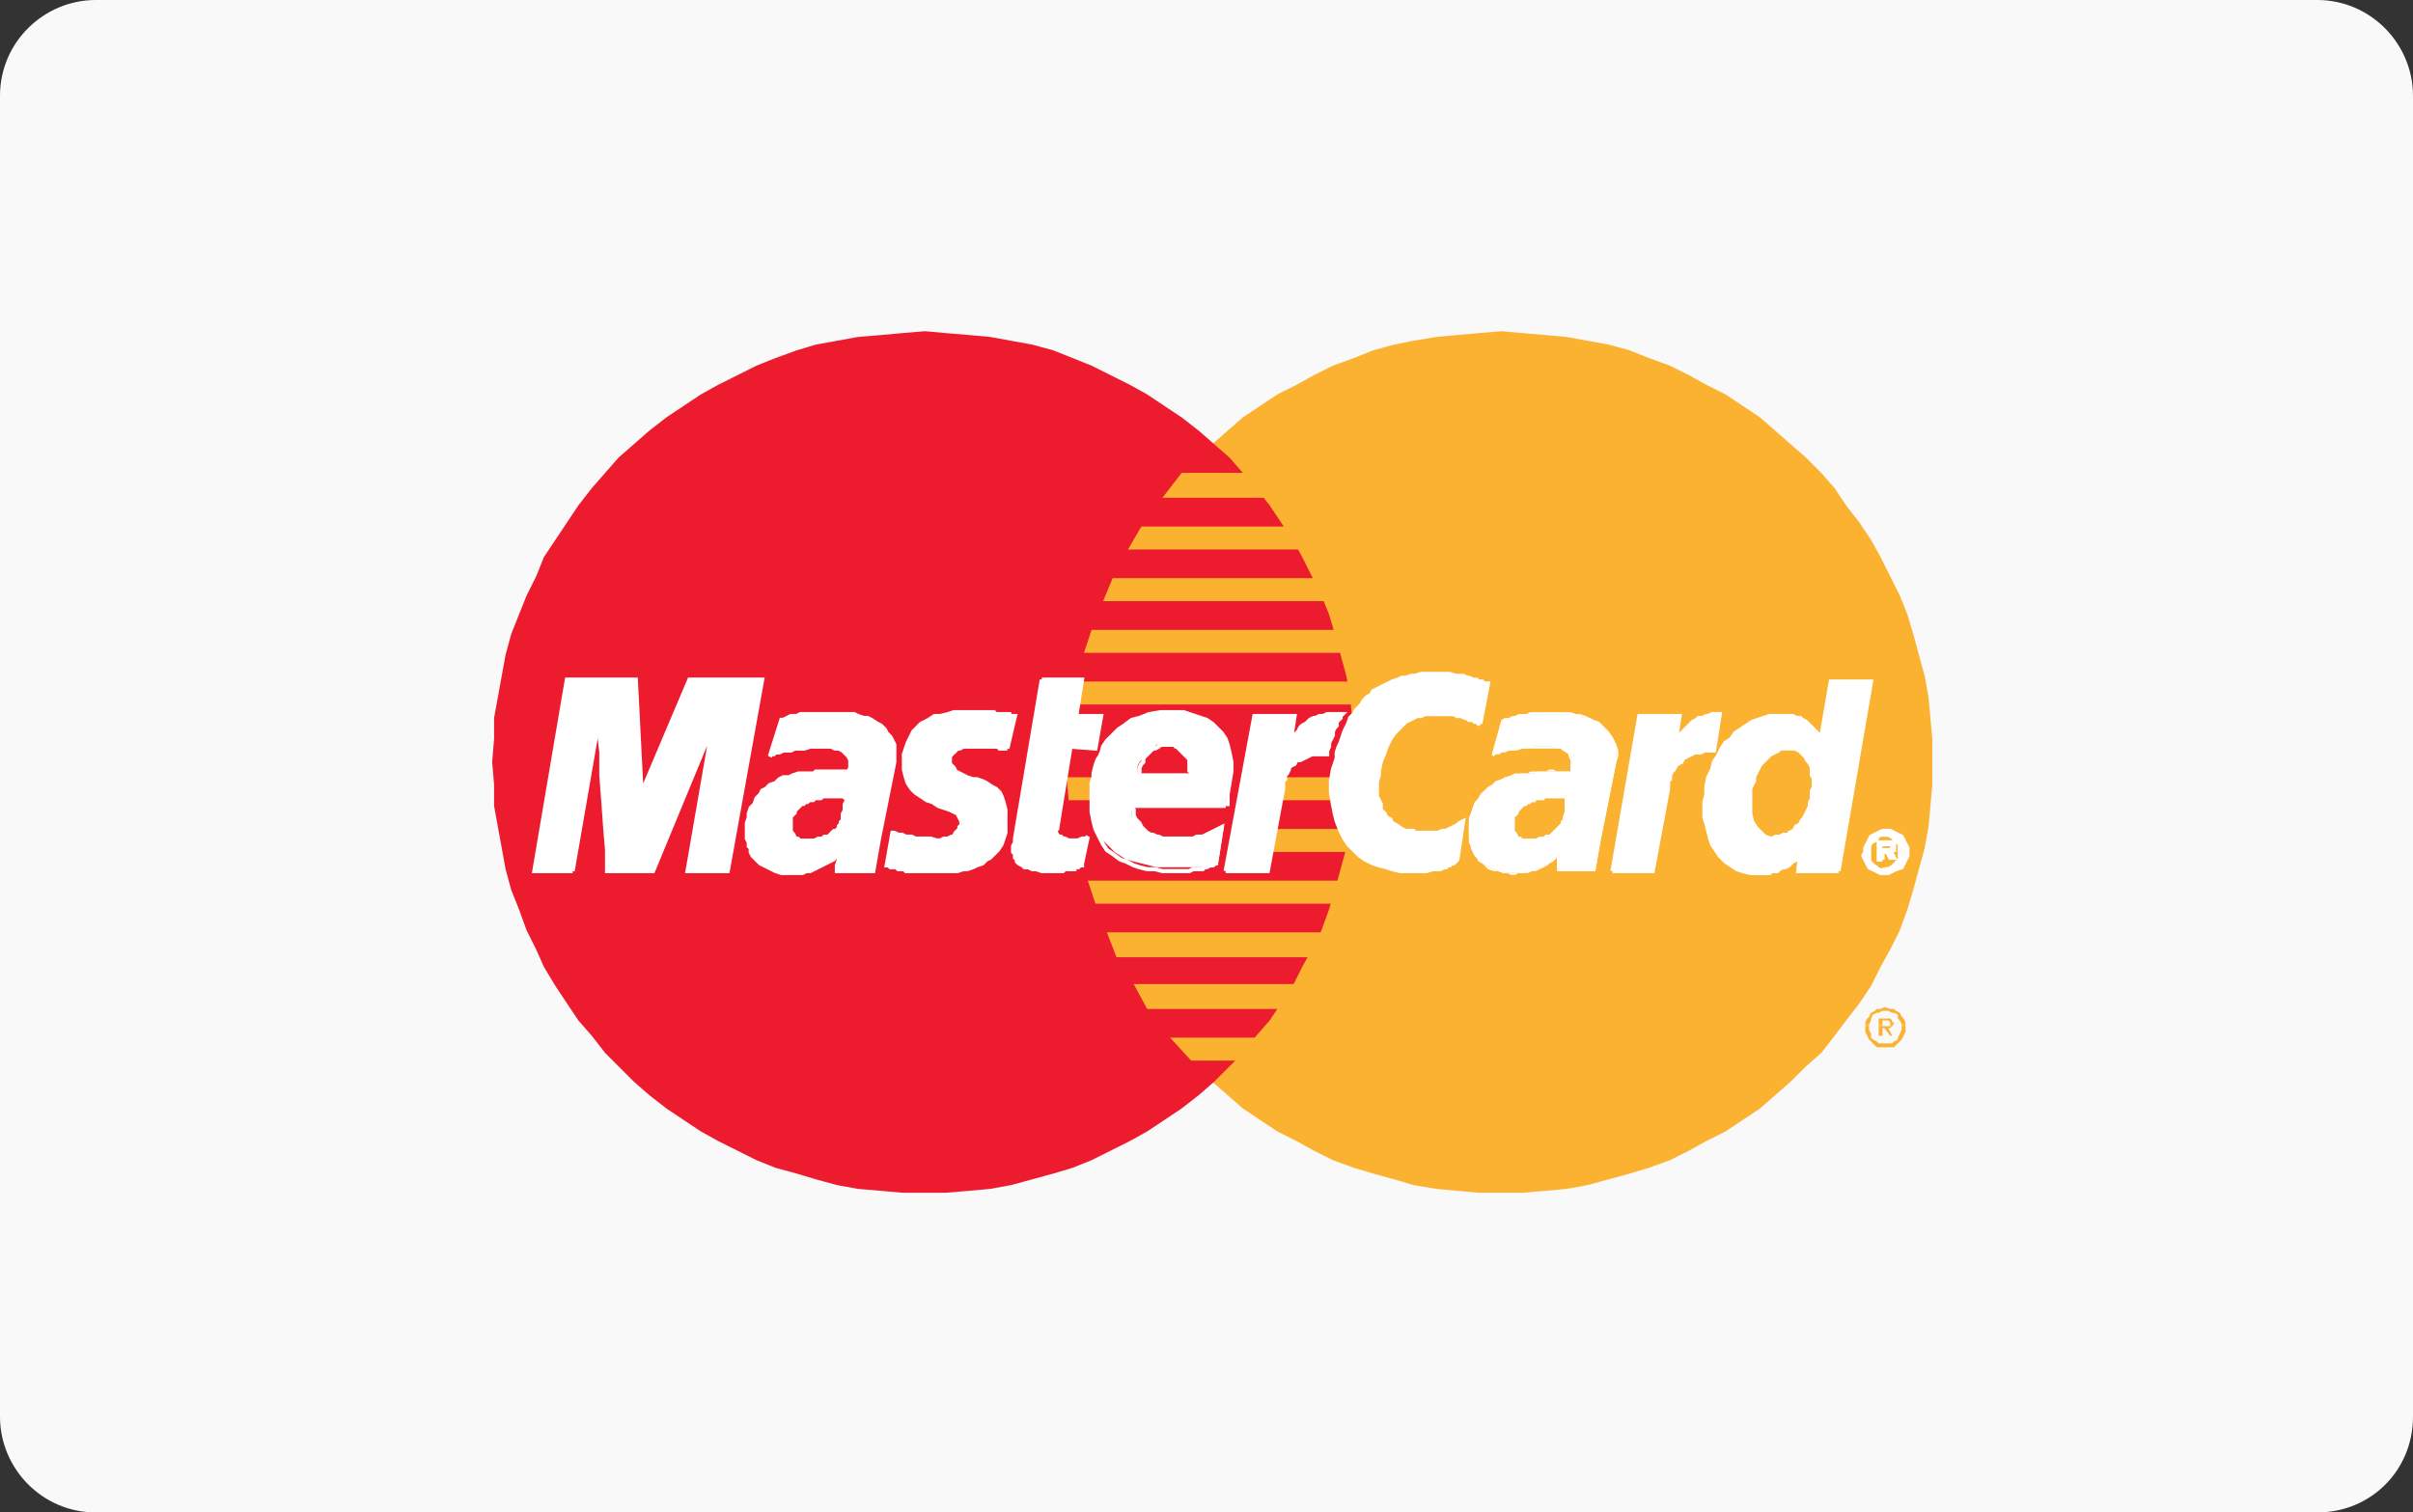 <?xml version="1.0" encoding="UTF-8"?> <!-- Generator: Adobe Illustrator 23.0.3, SVG Export Plug-In . SVG Version: 6.00 Build 0) --> <svg xmlns="http://www.w3.org/2000/svg" xmlns:xlink="http://www.w3.org/1999/xlink" version="1.1" id="Layer_1" x="0px" y="0px" viewBox="0 0 126 79" style="enable-background:new 0 0 126 79;" xml:space="preserve"><rect x="0" y="0" width="126" height="79" fill="#333333" stroke="none"/> <style type="text/css"> .st0{fill:#F9F9F9;} .st1{fill-rule:evenodd;clip-rule:evenodd;fill:#FBB231;} .st2{fill-rule:evenodd;clip-rule:evenodd;fill:#EC1C2E;} .st3{fill-rule:evenodd;clip-rule:evenodd;fill:#FFFFFF;} .st4{fill:none;stroke:#FFFFFF;stroke-width:0.216;stroke-miterlimit:2.613;} </style> <path class="st0" d="M121,79H5c-2.8,0-5-2.3-5-5V5c0-2.8,2.3-5,5-5h116c2.8,0,5,2.3,5,5v69C126,76.8,123.8,79,121,79z"></path> <g> <g> <polygon class="st1" points="78.4,62.3 79.5,62.3 80.7,62.2 81.8,62.1 82.9,61.9 84,61.6 85.1,61.3 86.1,61 87.2,60.6 88.2,60.1 89.1,59.6 90.1,59.1 91,58.5 91.9,57.9 92.7,57.2 93.5,56.5 94.3,55.7 95.1,55 95.8,54.1 96.4,53.3 97.1,52.4 97.7,51.5 98.2,50.5 98.7,49.6 99.2,48.6 99.6,47.5 99.9,46.5 100.2,45.4 100.5,44.3 100.7,43.2 100.8,42.1 100.9,41 100.9,39.8 100.9,38.6 100.8,37.5 100.7,36.4 100.5,35.3 100.2,34.2 99.9,33.1 99.6,32.1 99.2,31.1 98.7,30.1 98.2,29.1 97.7,28.2 97.1,27.3 96.4,26.4 95.8,25.5 95.1,24.7 94.3,23.9 93.5,23.2 92.7,22.5 91.9,21.8 91,21.2 90.1,20.6 89.1,20.1 88.2,19.6 87.2,19.1 86.1,18.7 85.1,18.3 84,18 82.9,17.8 81.8,17.6 80.7,17.5 79.5,17.4 78.4,17.3 77.2,17.4 76.1,17.5 75,17.6 73.8,17.8 72.8,18 71.7,18.3 70.7,18.7 69.6,19.1 68.6,19.6 67.7,20.1 66.7,20.6 65.8,21.2 64.9,21.8 64.1,22.5 63.3,23.2 62.5,23.9 61.7,24.7 61,25.5 60.4,26.4 59.8,27.3 59.2,28.2 58.6,29.1 58.1,30.1 57.7,31.1 57.3,32.1 56.9,33.1 56.6,34.2 56.4,35.3 56.2,36.4 56,37.5 55.9,38.6 55.9,39.8 55.9,41 56,42.1 56.2,43.2 56.4,44.3 56.6,45.4 56.9,46.5 57.3,47.5 57.7,48.6 58.1,49.6 58.6,50.5 59.2,51.5 59.8,52.4 60.4,53.3 61,54.1 61.7,55 62.5,55.7 63.3,56.5 64.1,57.2 64.9,57.9 65.8,58.5 66.7,59.1 67.7,59.6 68.6,60.1 69.6,60.6 70.7,61 71.7,61.3 72.8,61.6 73.8,61.9 75,62.1 76.1,62.2 77.2,62.3 78.4,62.3 78.4,62.3 "></polygon> <polygon class="st2" points="48.3,62.3 49.4,62.3 50.6,62.2 51.7,62.1 52.8,61.9 53.9,61.6 55,61.3 56,61 57,60.6 58,60.1 59,59.6 59.9,59.1 60.8,58.5 61.7,57.9 62.6,57.2 63.4,56.5 64.2,55.7 64.9,55 65.6,54.1 66.3,53.3 66.9,52.4 67.5,51.5 68,50.5 68.5,49.6 69,48.6 69.4,47.5 69.7,46.5 70,45.4 70.3,44.3 70.5,43.2 70.6,42.1 70.7,41 70.7,39.8 70.7,38.6 70.6,37.5 70.5,36.4 70.3,35.3 70,34.2 69.7,33.1 69.4,32.1 69,31.1 68.5,30.1 68,29.1 67.5,28.2 66.9,27.3 66.3,26.4 65.6,25.5 64.9,24.7 64.2,23.9 63.4,23.2 62.6,22.5 61.7,21.8 60.8,21.2 59.9,20.6 59,20.1 58,19.6 57,19.1 56,18.7 55,18.3 53.9,18 52.8,17.8 51.7,17.6 50.6,17.5 49.4,17.4 48.3,17.3 47.1,17.4 46,17.5 44.8,17.6 43.7,17.8 42.6,18 41.6,18.3 40.5,18.7 39.5,19.1 38.5,19.6 37.5,20.1 36.6,20.6 35.7,21.2 34.8,21.8 33.9,22.5 33.1,23.2 32.3,23.9 31.6,24.7 30.9,25.5 30.2,26.4 29.6,27.3 29,28.2 28.4,29.1 28,30.1 27.5,31.1 27.1,32.1 26.7,33.1 26.4,34.2 26.2,35.3 26,36.4 25.8,37.5 25.8,38.6 25.7,39.8 25.8,41 25.8,42.1 26,43.2 26.2,44.3 26.4,45.4 26.7,46.5 27.1,47.5 27.5,48.6 28,49.6 28.4,50.5 29,51.5 29.6,52.4 30.2,53.3 30.9,54.1 31.6,55 32.3,55.7 33.1,56.5 33.9,57.2 34.8,57.9 35.7,58.5 36.6,59.1 37.5,59.6 38.5,60.1 39.5,60.6 40.5,61 41.6,61.3 42.6,61.6 43.7,61.9 44.8,62.1 46,62.2 47.1,62.3 48.3,62.3 48.3,62.3 "></polygon> <polygon class="st1" points="60.7,26 72.6,26 72.6,24.7 61.7,24.7 60.7,26 60.7,26 "></polygon> <polygon class="st1" points="58.9,28.7 72.6,28.7 72.6,27.5 59.6,27.5 58.9,28.7 58.9,28.7 "></polygon> <polygon class="st1" points="57.6,31.4 72.6,31.4 72.6,30.2 58.1,30.2 57.6,31.4 57.6,31.4 "></polygon> <polygon class="st1" points="56.6,34.1 72.6,34.1 72.6,32.9 57,32.9 56.6,34.1 56.6,34.1 "></polygon> <polygon class="st1" points="57.2,47.2 72.7,47.2 72.7,46 56.8,46 57.2,47.2 57.2,47.2 "></polygon> <polygon class="st1" points="58.3,50 72.7,50 72.7,48.7 57.8,48.7 58.3,50 58.3,50 "></polygon> <polygon class="st1" points="59.9,52.7 72.7,52.7 72.7,51.4 59.2,51.4 59.9,52.7 59.9,52.7 "></polygon> <polygon class="st1" points="62.2,55.4 72.7,55.4 72.7,54.2 61.1,54.2 62.2,55.4 62.2,55.4 "></polygon> <polygon class="st1" points="56.1,36.8 72.6,36.8 72.6,35.6 56.3,35.6 56.1,36.8 56.1,36.8 "></polygon> <polygon class="st1" points="66.2,44.5 72.5,44.5 72.5,43.3 66.4,43.3 66.2,44.5 66.2,44.5 "></polygon> <polygon class="st1" points="66.7,41.8 72.5,41.8 72.5,40.6 66.9,40.6 66.7,41.8 66.7,41.8 "></polygon> <polygon class="st1" points="55.7,40.6 57.3,40.6 57.3,41.8 55.8,41.8 55.7,40.6 55.7,40.6 "></polygon> <polygon class="st3" points="52.6,39.1 52.5,39.1 52.4,39.1 52.3,39.1 52.2,39.1 52.1,39 52,39 51.9,39 51.8,39 51.7,39 51.6,39 51.5,39 51.3,39 51.2,39 51,39 50.8,39 50.6,39 50.4,39 50.3,39 50.1,39.1 50,39.1 49.9,39.2 49.8,39.3 49.7,39.3 49.7,39.4 49.6,39.5 49.6,39.6 49.6,39.7 49.6,39.7 49.6,39.8 49.6,39.9 49.7,40 49.8,40.1 49.9,40.3 50.1,40.4 50.3,40.5 50.5,40.6 50.8,40.7 51,40.7 51.3,40.8 51.5,40.9 51.8,41.1 52,41.2 52.2,41.4 52.3,41.6 52.4,41.9 52.5,42.3 52.5,42.7 52.5,43.2 52.5,43.5 52.4,43.8 52.3,44.1 52.1,44.4 51.9,44.6 51.7,44.8 51.5,44.9 51.3,45.1 51,45.2 50.8,45.3 50.5,45.4 50.3,45.4 50,45.5 49.8,45.5 49.5,45.5 49.3,45.5 48.9,45.5 48.6,45.5 48.4,45.5 48.1,45.5 47.9,45.5 47.7,45.5 47.5,45.5 47.3,45.5 47.2,45.4 47,45.4 46.9,45.4 46.8,45.3 46.6,45.3 46.5,45.3 46.4,45.2 46.3,45.2 46.6,43.5 46.7,43.5 46.7,43.5 46.9,43.6 47,43.6 47.1,43.6 47.3,43.7 47.4,43.7 47.6,43.7 47.8,43.8 48,43.8 48.2,43.8 48.4,43.8 48.6,43.8 48.9,43.9 49.1,43.9 49.3,43.8 49.5,43.8 49.7,43.7 49.8,43.7 49.9,43.5 50,43.4 50.1,43.3 50.1,43.2 50.2,43.1 50.2,42.9 50.1,42.7 50,42.5 49.8,42.4 49.6,42.3 49.3,42.2 49,42.1 48.7,41.9 48.4,41.8 48.1,41.6 47.8,41.4 47.6,41.2 47.4,40.9 47.3,40.6 47.2,40.2 47.2,39.7 47.2,39.4 47.3,39.1 47.4,38.8 47.5,38.6 47.6,38.4 47.7,38.2 47.9,38 48.1,37.8 48.3,37.7 48.5,37.6 48.8,37.4 49.1,37.4 49.5,37.3 49.8,37.2 50.2,37.2 50.7,37.2 51,37.2 51.2,37.2 51.5,37.2 51.7,37.2 51.9,37.2 52,37.3 52.2,37.3 52.3,37.3 52.5,37.3 52.6,37.3 52.7,37.3 52.7,37.4 52.8,37.4 52.9,37.4 53,37.4 53,37.4 52.6,39.1 52.6,39.1 "></polygon> <polyline class="st4" points="52.6,39.1 52.6,39.1 52.5,39.1 52.4,39.1 52.3,39.1 52.2,39.1 52.1,39 52,39 51.9,39 51.8,39 51.7,39 51.6,39 51.5,39 51.3,39 51.2,39 51,39 50.8,39 50.6,39 50.6,39 50.4,39 50.3,39 50.1,39.1 50,39.1 49.9,39.2 49.8,39.3 49.7,39.3 49.7,39.4 49.6,39.5 49.6,39.6 49.6,39.7 49.6,39.7 49.6,39.8 49.6,39.9 49.7,40 49.8,40.1 49.8,40.1 49.9,40.3 50.1,40.4 50.3,40.5 50.5,40.6 50.8,40.7 51,40.7 51.3,40.8 51.5,40.9 51.8,41.1 52,41.2 52.2,41.4 52.3,41.6 52.4,41.9 52.5,42.3 52.5,42.7 52.5,43.2 52.5,43.2 52.5,43.5 52.4,43.8 52.3,44.1 52.1,44.4 51.9,44.6 51.7,44.8 51.5,44.9 51.3,45.1 51,45.2 50.8,45.3 50.5,45.4 50.3,45.4 50,45.5 49.8,45.5 49.5,45.5 49.3,45.5 49.3,45.5 48.9,45.5 48.6,45.5 48.4,45.5 48.1,45.5 47.9,45.5 47.7,45.5 47.5,45.5 47.3,45.5 47.2,45.4 47,45.4 46.9,45.4 46.8,45.3 46.6,45.3 46.5,45.3 46.4,45.2 46.3,45.2 46.6,43.5 46.6,43.5 46.7,43.5 46.7,43.5 46.9,43.6 47,43.6 47.1,43.6 47.3,43.7 47.4,43.7 47.6,43.7 47.8,43.8 48,43.8 48.2,43.8 48.4,43.8 48.6,43.8 48.9,43.9 49.1,43.9 49.3,43.8 49.3,43.8 49.5,43.8 49.7,43.7 49.8,43.7 49.9,43.5 50,43.4 50.1,43.3 50.1,43.2 50.2,43.1 50.2,43.1 50.2,42.9 50.1,42.7 50,42.5 49.8,42.4 49.6,42.3 49.3,42.2 49,42.1 48.7,41.9 48.4,41.8 48.1,41.6 47.8,41.4 47.6,41.2 47.4,40.9 47.3,40.6 47.2,40.2 47.2,39.7 47.2,39.7 47.2,39.4 47.3,39.1 47.4,38.8 47.5,38.6 47.6,38.4 47.7,38.2 47.9,38 48.1,37.8 48.3,37.7 48.5,37.6 48.8,37.4 49.1,37.4 49.5,37.3 49.8,37.2 50.2,37.2 50.7,37.2 50.7,37.2 51,37.2 51.2,37.2 51.5,37.2 51.7,37.2 51.9,37.2 52,37.3 52.2,37.3 52.3,37.3 52.5,37.3 52.6,37.3 52.7,37.3 52.7,37.4 52.8,37.4 52.9,37.4 53,37.4 53,37.4 52.6,39.1 "></polyline> <polygon class="st3" points="54.4,35.5 56.5,35.5 56.2,37.4 57.5,37.4 57.2,39.1 55.9,39 55.2,43.3 55.1,43.4 55.2,43.6 55.3,43.7 55.4,43.7 55.5,43.8 55.6,43.8 55.8,43.9 56,43.9 56.2,43.9 56.3,43.9 56.5,43.8 56.6,43.8 56.7,43.8 56.7,43.8 56.8,43.7 56.8,43.7 56.5,45.1 56.5,45.2 56.4,45.2 56.4,45.2 56.3,45.3 56.3,45.3 56.2,45.3 56.1,45.3 56.1,45.4 56,45.4 55.9,45.4 55.8,45.4 55.7,45.4 55.6,45.4 55.5,45.5 55.4,45.5 55.3,45.5 54.7,45.5 54.4,45.5 54.1,45.4 53.9,45.4 53.7,45.3 53.5,45.3 53.4,45.2 53.2,45.1 53.1,45 53.1,44.9 53,44.8 53,44.6 52.9,44.5 52.9,44.3 52.9,44.2 53,44 53,43.8 54.4,35.5 54.4,35.5 "></polygon> <polyline class="st4" points="54.4,35.5 56.5,35.5 56.2,37.4 57.5,37.4 57.2,39.1 55.9,39 55.2,43.3 55.2,43.3 55.1,43.4 55.2,43.6 55.3,43.7 55.4,43.7 55.5,43.8 55.6,43.8 55.8,43.9 56,43.9 56,43.9 56.2,43.9 56.3,43.9 56.5,43.8 56.6,43.8 56.7,43.8 56.7,43.8 56.8,43.7 56.8,43.7 56.5,45.1 56.5,45.1 56.5,45.2 56.4,45.2 56.4,45.2 56.3,45.3 56.3,45.3 56.2,45.3 56.1,45.3 56.1,45.4 56,45.4 55.9,45.4 55.8,45.4 55.7,45.4 55.6,45.4 55.5,45.5 55.4,45.5 55.3,45.5 54.7,45.5 54.7,45.5 54.4,45.5 54.1,45.4 53.9,45.4 53.7,45.3 53.5,45.3 53.4,45.2 53.2,45.1 53.1,45 53.1,44.9 53,44.8 53,44.6 52.9,44.5 52.9,44.3 52.9,44.2 53,44 53,43.8 54.4,35.5 "></polyline> <polyline class="st4" points="59.2,41.9 59.2,41.9 59.1,42.1 59.1,42.2 59.2,42.3 59.2,42.5 59.2,42.6 59.3,42.8 59.4,42.9 59.5,43 59.6,43.2 59.7,43.3 59.8,43.4 59.9,43.5 60.1,43.6 60.2,43.6 60.4,43.7 60.5,43.7 60.5,43.7 60.7,43.8 60.9,43.8 61.1,43.8 61.3,43.8 61.5,43.8 61.7,43.8 61.9,43.8 62.1,43.8 62.3,43.8 62.5,43.7 62.8,43.7 63,43.6 63.2,43.5 63.4,43.4 63.6,43.3 63.8,43.2 63.5,45.1 63.5,45.1 63.4,45.1 63.3,45.2 63.2,45.2 63,45.3 62.9,45.3 62.8,45.4 62.7,45.4 62.6,45.4 62.4,45.4 62.3,45.4 62.1,45.5 61.9,45.5 61.7,45.5 61.5,45.5 61.3,45.5 61,45.5 61,45.5 60.7,45.5 60.3,45.4 59.9,45.4 59.5,45.3 59.2,45.2 58.8,45 58.5,44.9 58.1,44.6 57.8,44.4 57.6,44.1 57.4,43.7 57.2,43.3 57.1,42.9 57,42.4 57,41.8 57,41.2 57,41.2 57,40.9 57.1,40.6 57.1,40.4 57.2,40 57.3,39.7 57.5,39.4 57.6,39 57.8,38.7 58.1,38.4 58.4,38.1 58.7,37.9 59.1,37.6 59.5,37.5 60,37.3 60.6,37.2 61.2,37.2 61.2,37.2 61.5,37.2 61.8,37.2 62.1,37.3 62.4,37.4 62.7,37.5 63,37.6 63.3,37.8 63.5,38 63.8,38.3 64,38.6 64.1,38.9 64.2,39.3 64.3,39.8 64.3,40.3 64.2,40.9 64.1,41.5 64.1,42 58.6,42 58.9,40.5 62.2,40.5 62.2,40.5 62.2,40.3 62.2,40.1 62.2,39.9 62.2,39.8 62.1,39.6 62.1,39.5 62,39.4 61.9,39.3 61.8,39.2 61.7,39.1 61.6,39.1 61.5,39 61.4,39 61.3,38.9 61.1,38.9 61,38.9 61,38.9 60.9,38.9 60.7,38.9 60.6,38.9 60.5,39 60.3,39.1 60.2,39.1 60.1,39.2 60,39.3 59.9,39.4 59.8,39.5 59.7,39.6 59.7,39.8 59.6,39.9 59.5,40.1 59.5,40.2 59.5,40.4 59.2,41.9 "></polyline> <polygon class="st3" points="77.3,37.8 77.2,37.8 77.1,37.7 77,37.7 76.9,37.6 76.7,37.6 76.6,37.5 76.5,37.5 76.3,37.4 76.2,37.4 76.1,37.4 75.9,37.3 75.7,37.3 75.6,37.3 75.4,37.3 75.2,37.3 75,37.3 74.8,37.3 74.6,37.3 74.4,37.3 74.2,37.4 74,37.4 73.8,37.5 73.6,37.6 73.4,37.7 73.2,37.9 73,38.1 72.8,38.3 72.6,38.6 72.4,39 72.3,39.3 72.1,39.8 72,40.3 72,40.5 71.9,40.8 71.9,41.1 71.9,41.3 71.9,41.6 72,41.8 72.1,42 72.1,42.3 72.3,42.5 72.4,42.7 72.6,42.8 72.7,43 72.9,43.1 73.2,43.3 73.4,43.4 73.7,43.4 73.8,43.4 73.9,43.5 74.1,43.5 74.2,43.5 74.4,43.5 74.6,43.5 74.8,43.5 74.9,43.5 75.1,43.5 75.3,43.4 75.5,43.4 75.7,43.3 75.9,43.2 76.1,43.1 76.2,43 76.4,42.9 76.1,44.9 76,45 76,45 75.9,45.1 75.8,45.1 75.7,45.2 75.6,45.2 75.5,45.3 75.4,45.3 75.2,45.4 75,45.4 74.8,45.4 74.5,45.5 74.2,45.5 73.9,45.5 73.5,45.5 73.1,45.5 72.7,45.4 72.4,45.3 72,45.2 71.7,45.1 71.3,44.9 71,44.7 70.7,44.4 70.4,44.1 70.2,43.8 70,43.4 69.8,42.9 69.7,42.5 69.6,42 69.5,41.4 69.5,40.8 69.6,40.2 69.7,39.9 69.8,39.6 69.8,39.3 69.9,39 70,38.8 70.1,38.5 70.2,38.2 70.3,38 70.4,37.8 70.5,37.5 70.7,37.3 70.8,37.1 70.9,37 71.1,36.8 71.2,36.6 71.4,36.4 71.6,36.3 71.7,36.1 71.9,36 72.1,35.9 72.3,35.8 72.5,35.7 72.7,35.6 73,35.5 73.2,35.4 73.4,35.4 73.7,35.3 73.9,35.3 74.2,35.2 74.5,35.2 74.7,35.2 75,35.2 75.3,35.2 75.5,35.2 75.7,35.2 76,35.3 76.2,35.3 76.4,35.3 76.6,35.4 76.7,35.4 76.9,35.5 77.1,35.5 77.2,35.6 77.3,35.6 77.4,35.6 77.5,35.7 77.6,35.7 77.7,35.7 77.3,37.8 77.3,37.8 "></polygon> <polyline class="st4" points="77.3,37.8 77.3,37.8 77.2,37.8 77.1,37.7 77,37.7 76.9,37.6 76.7,37.6 76.6,37.5 76.5,37.5 76.3,37.4 76.2,37.4 76.1,37.4 75.9,37.3 75.7,37.3 75.6,37.3 75.4,37.3 75.2,37.3 75,37.3 75,37.3 74.8,37.3 74.6,37.3 74.4,37.3 74.2,37.4 74,37.4 73.8,37.5 73.6,37.6 73.4,37.7 73.2,37.9 73,38.1 72.8,38.3 72.6,38.6 72.4,39 72.3,39.3 72.1,39.8 72,40.3 72,40.3 72,40.5 71.9,40.8 71.9,41.1 71.9,41.3 71.9,41.6 72,41.8 72.1,42 72.1,42.3 72.3,42.5 72.4,42.7 72.6,42.8 72.7,43 72.9,43.1 73.2,43.3 73.4,43.4 73.7,43.4 73.7,43.4 73.8,43.4 73.9,43.5 74.1,43.5 74.2,43.5 74.4,43.5 74.6,43.5 74.8,43.5 74.9,43.5 75.1,43.5 75.3,43.4 75.5,43.4 75.7,43.3 75.9,43.2 76.1,43.1 76.2,43 76.4,42.9 76.1,44.9 76.1,44.9 76,45 76,45 75.9,45.1 75.8,45.1 75.7,45.2 75.6,45.2 75.5,45.3 75.4,45.3 75.2,45.4 75,45.4 74.8,45.4 74.5,45.5 74.2,45.5 73.9,45.5 73.5,45.5 73.1,45.5 73.1,45.5 72.7,45.4 72.4,45.3 72,45.2 71.7,45.1 71.3,44.9 71,44.7 70.7,44.4 70.4,44.1 70.2,43.8 70,43.4 69.8,42.9 69.7,42.5 69.6,42 69.5,41.4 69.5,40.8 69.6,40.2 69.6,40.2 69.7,39.9 69.8,39.6 69.8,39.3 69.9,39 70,38.8 70.1,38.5 70.2,38.2 70.3,38 70.4,37.8 70.5,37.5 70.7,37.3 70.8,37.1 70.9,37 71.1,36.8 71.2,36.6 71.4,36.4 71.6,36.3 71.7,36.1 71.9,36 72.1,35.9 72.3,35.8 72.5,35.7 72.7,35.6 73,35.5 73.2,35.4 73.4,35.4 73.7,35.3 73.9,35.3 74.2,35.2 74.5,35.2 74.7,35.2 75,35.2 75,35.2 75.3,35.2 75.5,35.2 75.7,35.2 76,35.3 76.2,35.3 76.4,35.3 76.6,35.4 76.7,35.4 76.9,35.5 77.1,35.5 77.2,35.6 77.3,35.6 77.4,35.6 77.5,35.7 77.6,35.7 77.7,35.7 77.3,37.8 "></polyline> <polygon class="st3" points="96,45.5 93.9,45.5 94,44.6 94,44.6 93.9,44.7 93.8,44.9 93.6,45 93.5,45.1 93.4,45.2 93.2,45.3 93.1,45.3 92.9,45.4 92.8,45.5 92.7,45.5 92.5,45.5 92.4,45.6 92.2,45.6 92.1,45.6 91.9,45.6 91.8,45.6 91.4,45.6 91,45.5 90.7,45.4 90.4,45.2 90.1,45 89.8,44.7 89.6,44.4 89.4,44.1 89.3,43.8 89.2,43.4 89.1,43 89,42.7 89,42.3 89,41.9 89.1,41.5 89.1,41.1 89.2,40.6 89.4,40.2 89.5,39.8 89.7,39.5 89.9,39.1 90.1,38.8 90.4,38.6 90.6,38.3 90.9,38.1 91.2,37.9 91.5,37.7 91.8,37.6 92.1,37.5 92.4,37.4 92.7,37.4 93,37.4 93.2,37.4 93.4,37.4 93.6,37.4 93.8,37.5 94,37.5 94.1,37.6 94.3,37.7 94.4,37.8 94.5,37.9 94.6,38 94.7,38.1 94.8,38.2 94.9,38.3 95,38.4 95,38.5 95.1,38.5 95.1,38.5 95.6,35.6 97.7,35.6 96,45.5 96,45.5 "></polygon> <polyline class="st4" points="96,45.5 93.9,45.5 94,44.6 94,44.6 94,44.6 93.9,44.7 93.8,44.9 93.6,45 93.5,45.1 93.4,45.2 93.2,45.3 93.1,45.3 92.9,45.4 92.8,45.5 92.7,45.5 92.5,45.5 92.4,45.6 92.2,45.6 92.1,45.6 91.9,45.6 91.8,45.6 91.8,45.6 91.4,45.6 91,45.5 90.7,45.4 90.4,45.2 90.1,45 89.8,44.7 89.6,44.4 89.4,44.1 89.3,43.8 89.2,43.4 89.1,43 89,42.7 89,42.3 89,41.9 89.1,41.5 89.1,41.1 89.1,41.1 89.2,40.6 89.4,40.2 89.5,39.8 89.7,39.5 89.9,39.1 90.1,38.8 90.4,38.6 90.6,38.3 90.9,38.1 91.2,37.9 91.5,37.7 91.8,37.6 92.1,37.5 92.4,37.4 92.7,37.4 93,37.4 93,37.4 93.2,37.4 93.4,37.4 93.6,37.4 93.8,37.5 94,37.5 94.1,37.6 94.3,37.7 94.4,37.8 94.5,37.9 94.6,38 94.7,38.1 94.8,38.2 94.9,38.3 95,38.4 95,38.5 95.1,38.5 95.1,38.5 95.6,35.6 97.7,35.6 96,45.5 "></polyline> <polygon class="st1" points="92.5,43.7 92.7,43.6 92.9,43.6 93.1,43.5 93.3,43.5 93.4,43.4 93.6,43.3 93.7,43.1 93.9,43 94,42.8 94.1,42.7 94.2,42.5 94.3,42.3 94.4,42.1 94.4,41.9 94.5,41.7 94.5,41.5 94.5,41.3 94.6,41.1 94.6,40.9 94.6,40.7 94.5,40.5 94.5,40.3 94.5,40.1 94.4,39.9 94.3,39.8 94.2,39.6 94.1,39.5 94,39.4 93.9,39.3 93.7,39.2 93.6,39.2 93.4,39.2 93.2,39.2 93,39.2 92.9,39.3 92.7,39.4 92.5,39.5 92.4,39.6 92.3,39.7 92.1,39.9 92,40 91.9,40.2 91.8,40.4 91.7,40.6 91.7,40.8 91.6,41 91.5,41.2 91.5,41.4 91.5,41.8 91.5,42.1 91.5,42.5 91.6,42.9 91.8,43.2 92,43.4 92.2,43.6 92.5,43.7 92.5,43.7 "></polygon> <polygon class="st3" points="45.9,43.8 45.6,45.5 43.7,45.5 43.7,45.2 43.8,44.9 43.8,44.7 43.8,44.6 43.7,44.7 43.6,44.8 43.5,44.9 43.3,45 43.1,45.1 42.9,45.2 42.7,45.3 42.5,45.4 42.3,45.5 42.1,45.5 41.9,45.6 41.6,45.6 41.4,45.6 41.2,45.6 41,45.6 40.8,45.6 40.5,45.5 40.3,45.4 40.1,45.3 39.9,45.2 39.7,45.1 39.6,45 39.4,44.8 39.3,44.7 39.2,44.5 39.2,44.3 39.1,44.2 39.1,44 39,43.8 39,43.6 39,43.5 39,43.3 39,43 39.1,42.7 39.1,42.5 39.2,42.2 39.4,42 39.5,41.7 39.7,41.5 39.8,41.3 40,41.2 40.2,41 40.5,40.9 40.7,40.7 40.9,40.6 41.2,40.6 41.4,40.5 41.7,40.4 41.7,40.4 41.8,40.4 41.8,40.4 41.9,40.4 42,40.4 42.1,40.4 42.2,40.4 42.3,40.4 42.5,40.4 42.6,40.3 42.7,40.3 42.8,40.3 43,40.3 43.1,40.3 43.2,40.3 43.3,40.3 43.4,40.3 43.6,40.3 43.8,40.3 44,40.3 44.1,40.3 44.2,40.3 44.3,40.3 44.3,40.3 44.3,40.3 44.4,40.1 44.4,40 44.4,39.8 44.4,39.7 44.3,39.5 44.2,39.4 44.1,39.3 44,39.2 43.8,39.1 43.6,39.1 43.4,39 43.2,39 43,39 42.7,39 42.5,39 42.3,39 42,39.1 41.8,39.1 41.5,39.1 41.3,39.2 41.1,39.2 40.9,39.2 40.7,39.3 40.5,39.3 40.4,39.4 40.3,39.4 40.2,39.5 40.8,37.6 40.9,37.6 41.1,37.5 41.3,37.4 41.5,37.4 41.6,37.4 41.8,37.3 42,37.3 42.2,37.3 42.4,37.3 42.7,37.3 42.9,37.3 43.1,37.3 43.4,37.3 43.6,37.3 43.9,37.3 44.2,37.3 44.4,37.3 44.6,37.3 44.8,37.4 45.1,37.5 45.3,37.5 45.5,37.6 45.8,37.8 46,37.9 46.2,38.1 46.3,38.3 46.5,38.5 46.6,38.7 46.7,38.9 46.7,39.2 46.7,39.5 46.7,39.8 45.9,43.8 45.9,43.8 "></polygon> <polyline class="st4" points="45.9,43.8 45.6,45.5 43.7,45.5 43.7,45.5 43.7,45.2 43.8,44.9 43.8,44.7 43.8,44.6 43.8,44.6 43.7,44.7 43.6,44.8 43.5,44.9 43.3,45 43.1,45.1 42.9,45.2 42.7,45.3 42.5,45.4 42.3,45.5 42.1,45.5 41.9,45.6 41.6,45.6 41.4,45.6 41.2,45.6 41,45.6 40.8,45.6 40.8,45.6 40.5,45.5 40.3,45.4 40.1,45.3 39.9,45.2 39.7,45.1 39.6,45 39.4,44.8 39.3,44.7 39.2,44.5 39.2,44.3 39.1,44.2 39.1,44 39,43.8 39,43.6 39,43.5 39,43.3 39,43.3 39,43 39.1,42.7 39.1,42.5 39.2,42.2 39.4,42 39.5,41.7 39.7,41.5 39.8,41.3 40,41.2 40.2,41 40.5,40.9 40.7,40.7 40.9,40.6 41.2,40.6 41.4,40.5 41.7,40.4 41.7,40.4 41.7,40.4 41.8,40.4 41.8,40.4 41.9,40.4 42,40.4 42.1,40.4 42.2,40.4 42.3,40.4 42.5,40.4 42.6,40.3 42.7,40.3 42.8,40.3 43,40.3 43.1,40.3 43.2,40.3 43.3,40.3 43.3,40.3 43.4,40.3 43.6,40.3 43.8,40.3 44,40.3 44.1,40.3 44.2,40.3 44.3,40.3 44.3,40.3 44.3,40.3 44.3,40.3 44.4,40.1 44.4,40 44.4,39.8 44.4,39.8 44.4,39.7 44.3,39.5 44.2,39.4 44.1,39.3 44,39.2 43.8,39.1 43.6,39.1 43.4,39 43.4,39 43.2,39 43,39 42.7,39 42.5,39 42.3,39 42,39.1 41.8,39.1 41.5,39.1 41.3,39.2 41.1,39.2 40.9,39.2 40.7,39.3 40.5,39.3 40.4,39.4 40.3,39.4 40.2,39.5 40.8,37.6 40.8,37.6 40.9,37.6 41.1,37.5 41.3,37.4 41.5,37.4 41.6,37.4 41.8,37.3 42,37.3 42.2,37.3 42.4,37.3 42.7,37.3 42.9,37.3 43.1,37.3 43.4,37.3 43.6,37.3 43.9,37.3 44.2,37.3 44.2,37.3 44.4,37.3 44.6,37.3 44.8,37.4 45.1,37.5 45.3,37.5 45.5,37.6 45.8,37.8 46,37.9 46.2,38.1 46.3,38.3 46.5,38.5 46.6,38.7 46.7,38.9 46.7,39.2 46.7,39.5 46.7,39.8 45.9,43.8 "></polyline> <polygon class="st2" points="44.1,41.8 44.1,41.8 44,41.7 44,41.7 43.9,41.7 43.8,41.7 43.7,41.7 43.6,41.7 43.5,41.7 43.4,41.7 43.3,41.7 43.1,41.7 43,41.7 42.9,41.8 42.8,41.8 42.7,41.8 42.6,41.8 42.6,41.8 42.5,41.9 42.4,41.9 42.3,41.9 42.2,42 42.1,42 42,42.1 41.9,42.1 41.8,42.2 41.7,42.3 41.6,42.4 41.6,42.5 41.5,42.6 41.4,42.7 41.4,42.8 41.4,42.9 41.4,43.2 41.4,43.4 41.5,43.5 41.6,43.7 41.7,43.7 41.8,43.8 41.9,43.8 42.1,43.8 42.3,43.8 42.5,43.8 42.7,43.7 42.9,43.7 43,43.6 43.2,43.6 43.3,43.5 43.4,43.4 43.5,43.3 43.6,43.3 43.7,43.2 43.7,43.1 43.8,43 43.8,42.9 43.9,42.8 43.9,42.7 43.9,42.5 44,42.3 44,42 44.1,41.8 44.1,41.8 "></polygon> <polygon class="st3" points="29.9,45.5 27.9,45.5 29.6,35.5 33.2,35.5 33.5,41.4 36,35.5 39.8,35.5 38,45.5 35.9,45.5 37.2,38 37.2,38 34.1,45.5 31.7,45.5 31.7,45.2 31.7,44.4 31.6,43.2 31.5,41.8 31.4,40.5 31.4,39.3 31.3,38.4 31.3,38 31.3,38 31.2,38 31.2,38 31.2,38 29.9,45.5 29.9,45.5 "></polygon> <polyline class="st4" points="29.9,45.5 27.9,45.5 29.6,35.5 33.2,35.5 33.5,41.4 36,35.5 39.8,35.5 38,45.5 35.9,45.5 37.2,38 37.2,38 34.1,45.5 31.7,45.5 31.7,45.5 31.7,45.2 31.7,44.4 31.6,43.2 31.5,41.8 31.4,40.5 31.4,39.3 31.3,38.4 31.3,38 31.3,38 31.3,38 31.2,38 31.2,38 31.2,38 29.9,45.5 "></polyline> <polygon class="st3" points="83.6,43.8 83.3,45.5 81.4,45.5 81.4,45.2 81.4,44.9 81.4,44.7 81.4,44.6 81.3,44.7 81.2,44.8 81.1,44.9 80.9,45.1 80.7,45.1 80.6,45.2 80.4,45.3 80.2,45.4 80,45.5 79.8,45.5 79.6,45.6 79.3,45.6 79.1,45.6 78.9,45.6 78.7,45.6 78.5,45.6 78.2,45.5 78,45.4 77.8,45.3 77.6,45.2 77.4,45.1 77.3,45 77.1,44.8 77,44.7 76.9,44.5 76.9,44.3 76.8,44.2 76.8,44 76.7,43.8 76.7,43.6 76.7,43.5 76.7,43.3 76.7,43 76.8,42.7 76.8,42.5 76.9,42.2 77,42 77.2,41.7 77.3,41.5 77.5,41.3 77.7,41.2 77.9,41 78.1,40.9 78.4,40.7 78.6,40.6 78.9,40.6 79.1,40.5 79.4,40.4 79.4,40.4 79.4,40.4 79.5,40.4 79.6,40.4 79.7,40.4 79.8,40.4 79.9,40.4 80,40.4 80.1,40.4 80.3,40.3 80.4,40.3 80.5,40.3 80.6,40.3 80.7,40.3 80.9,40.3 80.9,40.3 81.1,40.3 81.3,40.3 81.5,40.3 81.6,40.3 81.8,40.3 81.9,40.3 82,40.3 82,40.3 82,40.3 82,40.1 82.1,40 82.1,39.8 82.1,39.7 82,39.5 81.9,39.4 81.8,39.3 81.6,39.2 81.5,39.1 81.3,39.1 81.1,39 80.9,39 80.7,39 80.5,39 80.2,39 80,39 79.7,39.1 79.5,39.1 79.2,39.1 79,39.2 78.8,39.2 78.6,39.2 78.4,39.3 78.3,39.3 78.1,39.4 78,39.4 77.9,39.5 78.5,37.6 78.6,37.6 78.8,37.5 79,37.4 79.2,37.4 79.3,37.4 79.5,37.3 79.7,37.3 79.9,37.3 80.1,37.3 80.4,37.3 80.6,37.3 80.8,37.3 81.1,37.3 81.3,37.3 81.6,37.3 81.8,37.3 82,37.3 82.3,37.3 82.5,37.4 82.7,37.5 83,37.5 83.2,37.6 83.4,37.8 83.6,37.9 83.8,38.1 84,38.3 84.2,38.5 84.3,38.7 84.4,38.9 84.4,39.2 84.4,39.5 84.4,39.8 83.6,43.8 83.6,43.8 "></polygon> <polygon class="st3" points="83.3,45.5 83.3,45.5 83.6,43.8 83.5,43.8 83.2,45.5 83.3,45.4 83.3,45.5 83.3,45.5 83.3,45.5 83.3,45.5 83.3,45.5 "></polygon> <polygon class="st3" points="81.3,45.5 81.4,45.5 83.3,45.5 83.3,45.4 81.4,45.4 81.4,45.5 81.3,45.5 81.3,45.5 81.4,45.5 81.3,45.5 81.3,45.5 "></polygon> <polygon class="st3" points="81.4,44.6 81.4,44.6 81.3,44.7 81.3,44.9 81.3,45.2 81.3,45.5 81.4,45.5 81.4,45.2 81.4,44.9 81.4,44.7 81.4,44.6 81.4,44.6 81.4,44.6 81.4,44.6 "></polygon> <polygon class="st3" points="78.5,45.6 78.5,45.6 78.7,45.6 78.9,45.7 79.1,45.7 79.3,45.6 79.6,45.6 79.8,45.6 80,45.5 80.2,45.5 80.4,45.4 80.6,45.3 80.8,45.2 80.9,45.1 81.1,45 81.2,44.9 81.3,44.8 81.4,44.6 81.4,44.6 81.3,44.7 81.2,44.8 81,44.9 80.9,45 80.7,45.1 80.5,45.2 80.4,45.3 80.2,45.4 80,45.4 79.8,45.5 79.5,45.5 79.3,45.6 79.1,45.6 78.9,45.6 78.7,45.6 78.5,45.5 78.5,45.5 78.5,45.6 78.5,45.6 "></polygon> <polygon class="st3" points="76.7,43.3 76.7,43.3 76.7,43.5 76.7,43.6 76.7,43.8 76.7,44 76.8,44.2 76.8,44.3 76.9,44.5 77,44.7 77.1,44.8 77.2,45 77.4,45.1 77.5,45.2 77.7,45.4 78,45.5 78.2,45.5 78.5,45.6 78.5,45.5 78.2,45.5 78,45.4 77.8,45.3 77.6,45.2 77.4,45.1 77.3,44.9 77.2,44.8 77.1,44.6 77,44.5 76.9,44.3 76.9,44.2 76.8,44 76.8,43.8 76.8,43.6 76.7,43.5 76.8,43.3 76.8,43.3 76.7,43.3 76.7,43.3 "></polygon> <polygon class="st3" points="79.4,40.4 79.4,40.4 79.1,40.4 78.9,40.5 78.6,40.6 78.4,40.7 78.1,40.8 77.9,41 77.7,41.1 77.5,41.3 77.3,41.5 77.2,41.7 77,41.9 76.9,42.2 76.8,42.5 76.7,42.7 76.7,43 76.7,43.3 76.8,43.3 76.8,43 76.8,42.7 76.9,42.5 77,42.2 77.1,42 77.2,41.8 77.4,41.6 77.6,41.4 77.8,41.2 78,41 78.2,40.9 78.4,40.8 78.6,40.7 78.9,40.6 79.1,40.5 79.4,40.5 79.4,40.5 79.4,40.4 79.4,40.4 "></polygon> <polygon class="st3" points="80.9,40.2 80.9,40.2 80.9,40.2 80.7,40.3 80.6,40.3 80.5,40.3 80.4,40.3 80.3,40.3 80.1,40.3 80,40.3 79.9,40.3 79.8,40.4 79.7,40.4 79.6,40.4 79.5,40.4 79.4,40.4 79.4,40.4 79.4,40.4 79.4,40.5 79.4,40.5 79.4,40.5 79.5,40.5 79.6,40.5 79.7,40.5 79.8,40.4 79.9,40.4 80,40.4 80.1,40.4 80.3,40.4 80.4,40.4 80.5,40.4 80.6,40.4 80.7,40.3 80.9,40.3 80.9,40.3 80.9,40.3 80.9,40.2 80.9,40.2 "></polygon> <polygon class="st3" points="82,40.3 82,40.3 82,40.3 81.9,40.3 81.8,40.3 81.6,40.3 81.5,40.3 81.3,40.3 81.1,40.2 80.9,40.2 80.9,40.3 81.1,40.3 81.3,40.3 81.5,40.4 81.6,40.4 81.8,40.4 81.9,40.4 82,40.4 82,40.4 82.1,40.3 82,40.4 82,40.4 82.1,40.3 82,40.3 82,40.3 "></polygon> <polygon class="st3" points="82,39.8 82,39.8 82,40 82,40.1 82,40.3 82,40.3 82.1,40.3 82.1,40.3 82.1,40.1 82.1,40 82.1,39.8 82.1,39.8 82,39.8 82,39.8 "></polygon> <polygon class="st3" points="81.1,39.1 81.1,39.1 81.3,39.1 81.5,39.1 81.6,39.2 81.8,39.3 81.9,39.4 81.9,39.5 82,39.7 82,39.8 82.1,39.8 82.1,39.7 82,39.5 81.9,39.3 81.8,39.2 81.7,39.1 81.5,39.1 81.3,39 81.1,39 81.1,39 81.1,39.1 81.1,39.1 "></polygon> <polygon class="st3" points="77.9,39.4 78,39.5 78,39.5 78.1,39.4 78.3,39.4 78.4,39.3 78.6,39.3 78.8,39.2 79,39.2 79.2,39.2 79.5,39.1 79.7,39.1 80,39.1 80.2,39.1 80.5,39.1 80.7,39.1 80.9,39.1 81.1,39.1 81.1,39 80.9,39 80.7,39 80.5,39 80.2,39 80,39 79.7,39 79.5,39 79.2,39.1 79,39.1 78.8,39.1 78.6,39.2 78.4,39.2 78.2,39.3 78.1,39.3 78,39.4 77.9,39.4 78,39.5 77.9,39.4 77.9,39.4 "></polygon> <polygon class="st3" points="78.4,37.6 78.4,37.6 77.9,39.4 78,39.5 78.5,37.6 78.5,37.7 78.4,37.6 78.4,37.6 78.4,37.6 78.4,37.6 78.4,37.6 "></polygon> <polygon class="st3" points="81.8,37.2 81.8,37.2 81.6,37.2 81.3,37.2 81.1,37.2 80.8,37.2 80.6,37.2 80.4,37.2 80.1,37.2 79.9,37.2 79.7,37.3 79.5,37.3 79.3,37.3 79.1,37.4 79,37.4 78.8,37.5 78.6,37.5 78.4,37.6 78.5,37.7 78.6,37.6 78.8,37.5 79,37.5 79.2,37.5 79.4,37.4 79.5,37.4 79.7,37.4 79.9,37.3 80.1,37.3 80.4,37.3 80.6,37.3 80.8,37.3 81.1,37.3 81.3,37.3 81.6,37.3 81.8,37.3 81.8,37.3 81.8,37.2 81.8,37.2 "></polygon> <polygon class="st3" points="84.4,39.8 84.4,39.8 84.5,39.5 84.5,39.2 84.4,38.9 84.3,38.7 84.2,38.5 84,38.2 83.9,38.1 83.7,37.9 83.5,37.7 83.2,37.6 83,37.5 82.8,37.4 82.5,37.3 82.3,37.3 82,37.2 81.8,37.2 81.8,37.3 82,37.3 82.3,37.4 82.5,37.4 82.7,37.5 83,37.6 83.2,37.7 83.4,37.8 83.6,38 83.8,38.1 84,38.3 84.1,38.5 84.2,38.7 84.3,39 84.4,39.2 84.4,39.5 84.3,39.8 84.3,39.8 84.4,39.8 84.4,39.8 "></polygon> <polygon class="st3" points="83.6,43.8 83.6,43.8 84.4,39.8 84.3,39.8 83.5,43.8 83.5,43.8 83.6,43.8 83.6,43.8 "></polygon> <polygon class="st1" points="81.7,41.8 81.7,41.8 81.7,41.7 81.6,41.7 81.6,41.7 81.5,41.7 81.4,41.7 81.3,41.7 81.2,41.7 81,41.7 80.9,41.7 80.8,41.7 80.7,41.7 80.6,41.8 80.5,41.8 80.4,41.8 80.3,41.8 80.2,41.8 80.2,41.9 80.1,41.9 80,41.9 79.9,42 79.8,42 79.7,42.1 79.6,42.1 79.5,42.2 79.4,42.3 79.3,42.4 79.3,42.5 79.2,42.6 79.1,42.7 79.1,42.8 79.1,42.9 79.1,43.2 79.1,43.4 79.2,43.5 79.3,43.7 79.4,43.7 79.5,43.8 79.6,43.8 79.8,43.8 80,43.8 80.2,43.8 80.4,43.7 80.6,43.7 80.7,43.6 80.9,43.6 81,43.5 81.1,43.4 81.2,43.3 81.3,43.2 81.4,43.1 81.5,43 81.5,42.9 81.6,42.8 81.6,42.7 81.6,42.7 81.7,42.4 81.7,42.2 81.7,42 81.7,41.8 81.7,41.8 "></polygon> <polygon class="st3" points="97.4,44.5 97.4,44.3 97.5,44.1 97.6,43.9 97.7,43.7 97.9,43.6 98,43.5 98.2,43.4 98.4,43.4 98.7,43.4 98.9,43.5 99,43.6 99.2,43.7 99.3,43.9 99.4,44.1 99.5,44.3 99.5,44.5 99.3,44.5 99.3,44.3 99.2,44.1 99.1,44 99.1,43.9 98.9,43.8 98.8,43.7 98.6,43.6 98.4,43.6 98.3,43.6 98.1,43.7 98,43.8 97.8,43.9 97.7,44 97.7,44.1 97.6,44.3 97.6,44.5 97.4,44.5 97.4,44.5 "></polygon> <polygon class="st3" points="98.1,44.5 98.1,44 98.5,44 98.6,44 98.7,44 98.7,44 98.8,44.1 98.8,44.1 98.8,44.2 98.9,44.2 98.9,44.3 98.9,44.3 98.8,44.4 98.8,44.4 98.8,44.5 98.5,44.5 98.5,44.4 98.6,44.4 98.6,44.4 98.6,44.4 98.7,44.4 98.7,44.4 98.7,44.3 98.7,44.3 98.7,44.2 98.7,44.2 98.7,44.2 98.6,44.2 98.6,44.2 98.6,44.2 98.5,44.2 98.5,44.2 98.3,44.2 98.3,44.5 98.1,44.5 98.1,44.5 "></polygon> <polygon class="st3" points="97.4,44.5 97.4,44.5 97.4,44.7 97.5,44.9 97.6,45.1 97.7,45.3 97.9,45.4 98,45.5 98.2,45.5 98.4,45.6 98.7,45.5 98.9,45.5 99,45.4 99.2,45.3 99.3,45.1 99.4,44.9 99.5,44.7 99.5,44.5 99.5,44.5 99.3,44.5 99.3,44.5 99.3,44.7 99.2,44.8 99.1,45 99.1,45.1 98.9,45.2 98.8,45.3 98.6,45.4 98.4,45.4 98.3,45.4 98.1,45.3 98,45.2 97.8,45.1 97.7,45 97.7,44.8 97.6,44.7 97.6,44.5 97.6,44.5 97.4,44.5 97.4,44.5 "></polygon> <polygon class="st3" points="98.1,44.5 98.1,44.9 98.3,44.9 98.3,44.5 98.4,44.5 98.7,44.9 98.8,44.9 98.6,44.5 98.6,44.5 98.7,44.5 98.7,44.5 98.8,44.5 98.8,44.5 98.5,44.5 98.4,44.5 98.3,44.5 98.3,44.5 98.1,44.5 98.1,44.5 "></polygon> <path class="st4" d="M97.4,44.5L97.4,44.5l0-0.2l0.1-0.2l0.1-0.2l0.1-0.2l0.2-0.1l0.2-0.1l0.2-0.1l0.2,0l0,0l0.2,0l0.2,0.1 l0.2,0.1l0.2,0.1l0.1,0.2l0.1,0.2l0.1,0.2l0,0.2l0,0l0,0.2l-0.1,0.2l-0.1,0.2l-0.1,0.2L99,45.4l-0.2,0.1l-0.2,0.1l-0.2,0l0,0 l-0.2,0L98,45.5l-0.2-0.1l-0.2-0.1l-0.1-0.2l-0.1-0.2l-0.1-0.2L97.4,44.5 M98.3,44.9h-0.2V44h0.4l0,0l0.1,0l0.1,0l0.1,0l0.1,0l0,0 l0,0l0,0.1l0,0.1l0,0l0,0.1l0,0.1l0,0l0,0l0,0l0,0l-0.1,0h-0.1l0.2,0.4h-0.2l-0.2-0.4h-0.2V44.9 M98.4,44.5L98.4,44.5L98.4,44.5 l0.1,0l0,0l0,0l0,0l0,0l0,0v-0.1l0,0l0,0l0,0l0,0l0,0l0,0l0,0h0h0h-0.2v0.3H98.4 M98.4,45.4L98.4,45.4l0.2,0l0.2-0.1l0.1-0.1 l0.1-0.1l0.1-0.1l0.1-0.1l0-0.2l0-0.2l0,0l0-0.2l0-0.2L99.1,44l-0.1-0.1l-0.1-0.1l-0.1-0.1l-0.2-0.1l-0.2,0l0,0l-0.2,0l-0.2,0.1 L98,43.8l-0.1,0.1L97.7,44l-0.1,0.2l0,0.2l0,0.2l0,0l0,0.2l0,0.2l0.1,0.1l0.1,0.1l0.1,0.1l0.1,0.1l0.2,0.1L98.4,45.4"></path> <polygon class="st3" points="84.2,45.5 86.3,45.5 86.3,45.5 87.1,41.2 87.1,41 87.1,40.8 87.2,40.7 87.2,40.5 87.3,40.3 87.4,40.2 87.5,40 87.6,39.9 87.8,39.8 87.9,39.6 88.1,39.5 88.3,39.4 88.5,39.3 88.8,39.3 89,39.2 89.3,39.2 89.4,39.2 89.5,39.2 89.5,39.2 89.5,39.2 89.8,37.3 89.6,37.3 89.4,37.3 89.2,37.4 89.1,37.4 88.9,37.5 88.7,37.5 88.6,37.6 88.4,37.7 88.3,37.8 88.2,37.9 88,38.1 87.9,38.2 87.8,38.3 87.7,38.4 87.6,38.6 87.5,38.7 87.7,37.4 85.6,37.4 84.2,45.5 84.2,45.5 84.2,45.5 "></polygon> <polyline class="st4" points="84.2,45.5 86.3,45.5 86.3,45.5 87.1,41.2 87.1,41.2 87.1,41 87.1,40.8 87.2,40.7 87.2,40.5 87.3,40.3 87.4,40.2 87.5,40 87.6,39.9 87.8,39.8 87.9,39.6 88.1,39.5 88.3,39.4 88.5,39.3 88.8,39.3 89,39.2 89.3,39.2 89.3,39.2 89.4,39.2 89.5,39.2 89.5,39.2 89.5,39.2 89.8,37.3 89.8,37.3 89.6,37.3 89.4,37.3 89.2,37.4 89.1,37.4 88.9,37.5 88.7,37.5 88.6,37.6 88.4,37.7 88.3,37.8 88.2,37.9 88,38.1 87.9,38.2 87.8,38.3 87.7,38.4 87.6,38.6 87.5,38.7 87.7,37.4 85.6,37.4 84.2,45.5 84.2,45.5 "></polyline> <polygon class="st3" points="64,45.5 66.2,45.5 66.2,45.5 67,41.2 67,41 67,40.8 67.1,40.7 67.1,40.5 67.2,40.4 67.3,40.2 67.3,40.1 67.4,40 67.6,39.9 67.7,39.7 67.9,39.7 68.1,39.6 68.3,39.5 68.5,39.4 68.8,39.4 69.1,39.4 69.1,39.4 69.1,39.4 69.2,39.4 69.2,39.4 69.2,39.4 69.3,39.4 69.3,39.4 69.3,39.4 69.3,39.4 69.3,39.3 69.3,39.2 69.4,39 69.4,38.8 69.5,38.6 69.6,38.4 69.6,38.2 69.7,38 69.8,37.9 69.8,37.7 69.9,37.6 70,37.5 70,37.4 70.1,37.3 70.1,37.3 70.1,37.3 70.1,37.3 70,37.3 70,37.3 69.9,37.3 69.8,37.3 69.8,37.3 69.7,37.3 69.5,37.3 69.3,37.3 69.1,37.4 68.9,37.4 68.7,37.5 68.6,37.5 68.4,37.6 68.3,37.7 68.2,37.8 68,37.9 67.9,38 67.8,38.2 67.7,38.3 67.6,38.4 67.5,38.6 67.4,38.7 67.6,37.4 65.5,37.4 64,45.5 64,45.5 64,45.5 "></polygon> <polyline class="st4" points="64,45.5 66.2,45.5 66.2,45.5 67,41.2 67,41.2 67,41 67,40.8 67.1,40.7 67.1,40.5 67.2,40.4 67.3,40.2 67.3,40.1 67.4,40 67.6,39.9 67.7,39.7 67.9,39.7 68.1,39.6 68.3,39.5 68.5,39.4 68.8,39.4 69.1,39.4 69.1,39.4 69.1,39.4 69.1,39.4 69.2,39.4 69.2,39.4 69.2,39.4 69.3,39.4 69.3,39.4 69.3,39.4 69.3,39.4 69.3,39.4 69.3,39.3 69.3,39.2 69.4,39 69.4,38.8 69.5,38.6 69.6,38.4 69.6,38.2 69.6,38.2 69.7,38 69.8,37.9 69.8,37.7 69.9,37.6 70,37.5 70,37.4 70.1,37.3 70.1,37.3 70.1,37.3 70.1,37.3 70.1,37.3 70,37.3 70,37.3 69.9,37.3 69.8,37.3 69.8,37.3 69.7,37.3 69.7,37.3 69.5,37.3 69.3,37.3 69.1,37.4 68.9,37.4 68.7,37.5 68.6,37.5 68.4,37.6 68.3,37.7 68.2,37.8 68,37.9 67.9,38 67.8,38.2 67.7,38.3 67.6,38.4 67.5,38.6 67.4,38.7 67.6,37.4 65.5,37.4 64,45.5 64,45.5 "></polyline> <polygon class="st1" points="97.4,53.5 97.4,53.4 97.5,53.2 97.6,53.1 97.7,52.9 97.9,52.8 98,52.7 98.2,52.7 98.4,52.6 98.7,52.7 98.9,52.7 99,52.8 99.2,52.9 99.3,53.1 99.4,53.2 99.5,53.4 99.5,53.5 99.3,53.5 99.2,53.3 99.1,53.2 99.1,53 98.9,52.9 98.8,52.9 98.6,52.8 98.4,52.8 98.3,52.8 98.1,52.9 98,52.9 97.8,53 97.7,53.2 97.7,53.3 97.6,53.5 97.4,53.5 97.4,53.5 "></polygon> <polygon class="st1" points="98.1,53.5 98.1,53.2 98.5,53.2 98.6,53.2 98.7,53.2 98.7,53.2 98.8,53.3 98.8,53.3 98.8,53.4 98.9,53.4 98.9,53.5 98.7,53.5 98.7,53.4 98.7,53.4 98.7,53.4 98.7,53.4 98.6,53.3 98.6,53.3 98.6,53.3 98.5,53.3 98.5,53.3 98.3,53.3 98.3,53.5 98.1,53.5 98.1,53.5 "></polygon> <polygon class="st1" points="97.4,53.6 97.4,53.5 97.6,53.5 97.6,53.5 97.6,53.6 97.4,53.6 97.4,53.6 "></polygon> <polygon class="st1" points="98.1,53.6 98.1,53.5 98.3,53.5 98.3,53.6 98.4,53.6 98.5,53.6 98.6,53.6 98.6,53.6 98.6,53.6 98.7,53.6 98.7,53.5 98.7,53.5 98.7,53.5 98.9,53.5 98.9,53.5 98.9,53.5 98.8,53.6 98.8,53.6 98.8,53.6 98.1,53.6 98.1,53.6 "></polygon> <polygon class="st1" points="99.3,53.6 99.3,53.5 99.3,53.5 99.5,53.5 99.5,53.6 99.3,53.6 99.3,53.6 "></polygon> <polygon class="st1" points="97.4,53.6 97.4,53.7 97.4,53.9 97.5,54.1 97.6,54.3 97.7,54.4 97.9,54.6 98,54.7 98.2,54.7 98.4,54.7 98.7,54.7 98.9,54.7 99,54.6 99.2,54.4 99.3,54.3 99.4,54.1 99.5,53.9 99.5,53.7 99.5,53.6 99.3,53.6 99.3,53.7 99.3,53.8 99.2,54 99.1,54.2 99.1,54.3 98.9,54.4 98.8,54.5 98.6,54.5 98.4,54.5 98.3,54.5 98.1,54.5 98,54.4 97.8,54.3 97.7,54.2 97.7,54 97.6,53.8 97.6,53.7 97.6,53.6 97.4,53.6 97.4,53.6 "></polygon> <polygon class="st1" points="98.1,53.6 98.1,54.1 98.3,54.1 98.3,53.7 98.4,53.7 98.7,54.1 98.8,54.1 98.6,53.7 98.6,53.7 98.7,53.7 98.7,53.7 98.8,53.6 98.8,53.6 98.1,53.6 98.1,53.6 "></polygon> <path class="st3" d="M64.3,39.8l-0.1-0.5l-0.1-0.4L64,38.6l-0.2-0.3L63.5,38l-0.3-0.2L63,37.6l-0.3-0.1l-0.3-0.1l-0.3-0.1 l-0.3-0.1l-0.3,0l-0.3,0l-0.6,0L60,37.3l-0.5,0.1l-0.4,0.2l-0.4,0.2l-0.3,0.3l-0.3,0.3l-0.2,0.3L57.6,39l-0.2,0.3l-0.1,0.3 L57.2,40l-0.1,0.3l-0.1,0.3l0,0.3l0,0.2l0,0.6l0,0.6l0.1,0.5l0.1,0.4l0.2,0.4l0.2,0.3l0.3,0.3l0.3,0.3l0.3,0.2l0.3,0.2l0.4,0.1 l0.4,0.1l0.4,0.1l0.4,0.1l0.4,0l0.4,0h0.3l0.2,0h0.2l0.2,0l0.2,0l0.2,0l0.2,0l0.1,0l0.1,0l0.1,0l0.1,0l0.1,0l0.1,0l0.1,0l0.1-0.1 l0.1-0.1l0.3-1.9l-0.2,0.1l-0.2,0.1l-0.2,0.1L63,43.6l-0.2,0.1l-0.2,0l-0.2,0l-0.2,0l-0.2,0l-0.2,0h-0.2l-0.2,0l-0.2,0l-0.2,0 l-0.2,0l-0.2,0l-0.2,0l-0.2-0.1l-0.2-0.1l-0.1-0.1l-0.1-0.1l-0.1-0.1l-0.1-0.1L59.5,43l-0.1-0.1l-0.1-0.1l-0.1-0.1l-0.1-0.1l0-0.1 l0-0.1l0-0.1l0-0.1h4.9l0-0.5l0.1-0.6l0.1-0.6L64.3,39.8z M62.2,40.5h-2.8l0,0l0,0l0-0.1l0-0.2l0-0.2l0.1-0.2l0.1-0.1l0.1-0.1 l0.1-0.1l0.1-0.1l0.1-0.1l0.1-0.1l0.1-0.1l0.1-0.1l0.1-0.1l0.1,0l0.1,0l0.1,0l0.1,0l0.1,0l0.1,0l0.1,0l0.1,0l0.1,0.1l0.1,0.1 l0.1,0.1l0.1,0.1l0.1,0.1l0.1,0.1l0.1,0.1l0.1,0.1l0,0.2l0,0.2l0,0.2L62.2,40.5z"></path> </g> </g> </svg> 